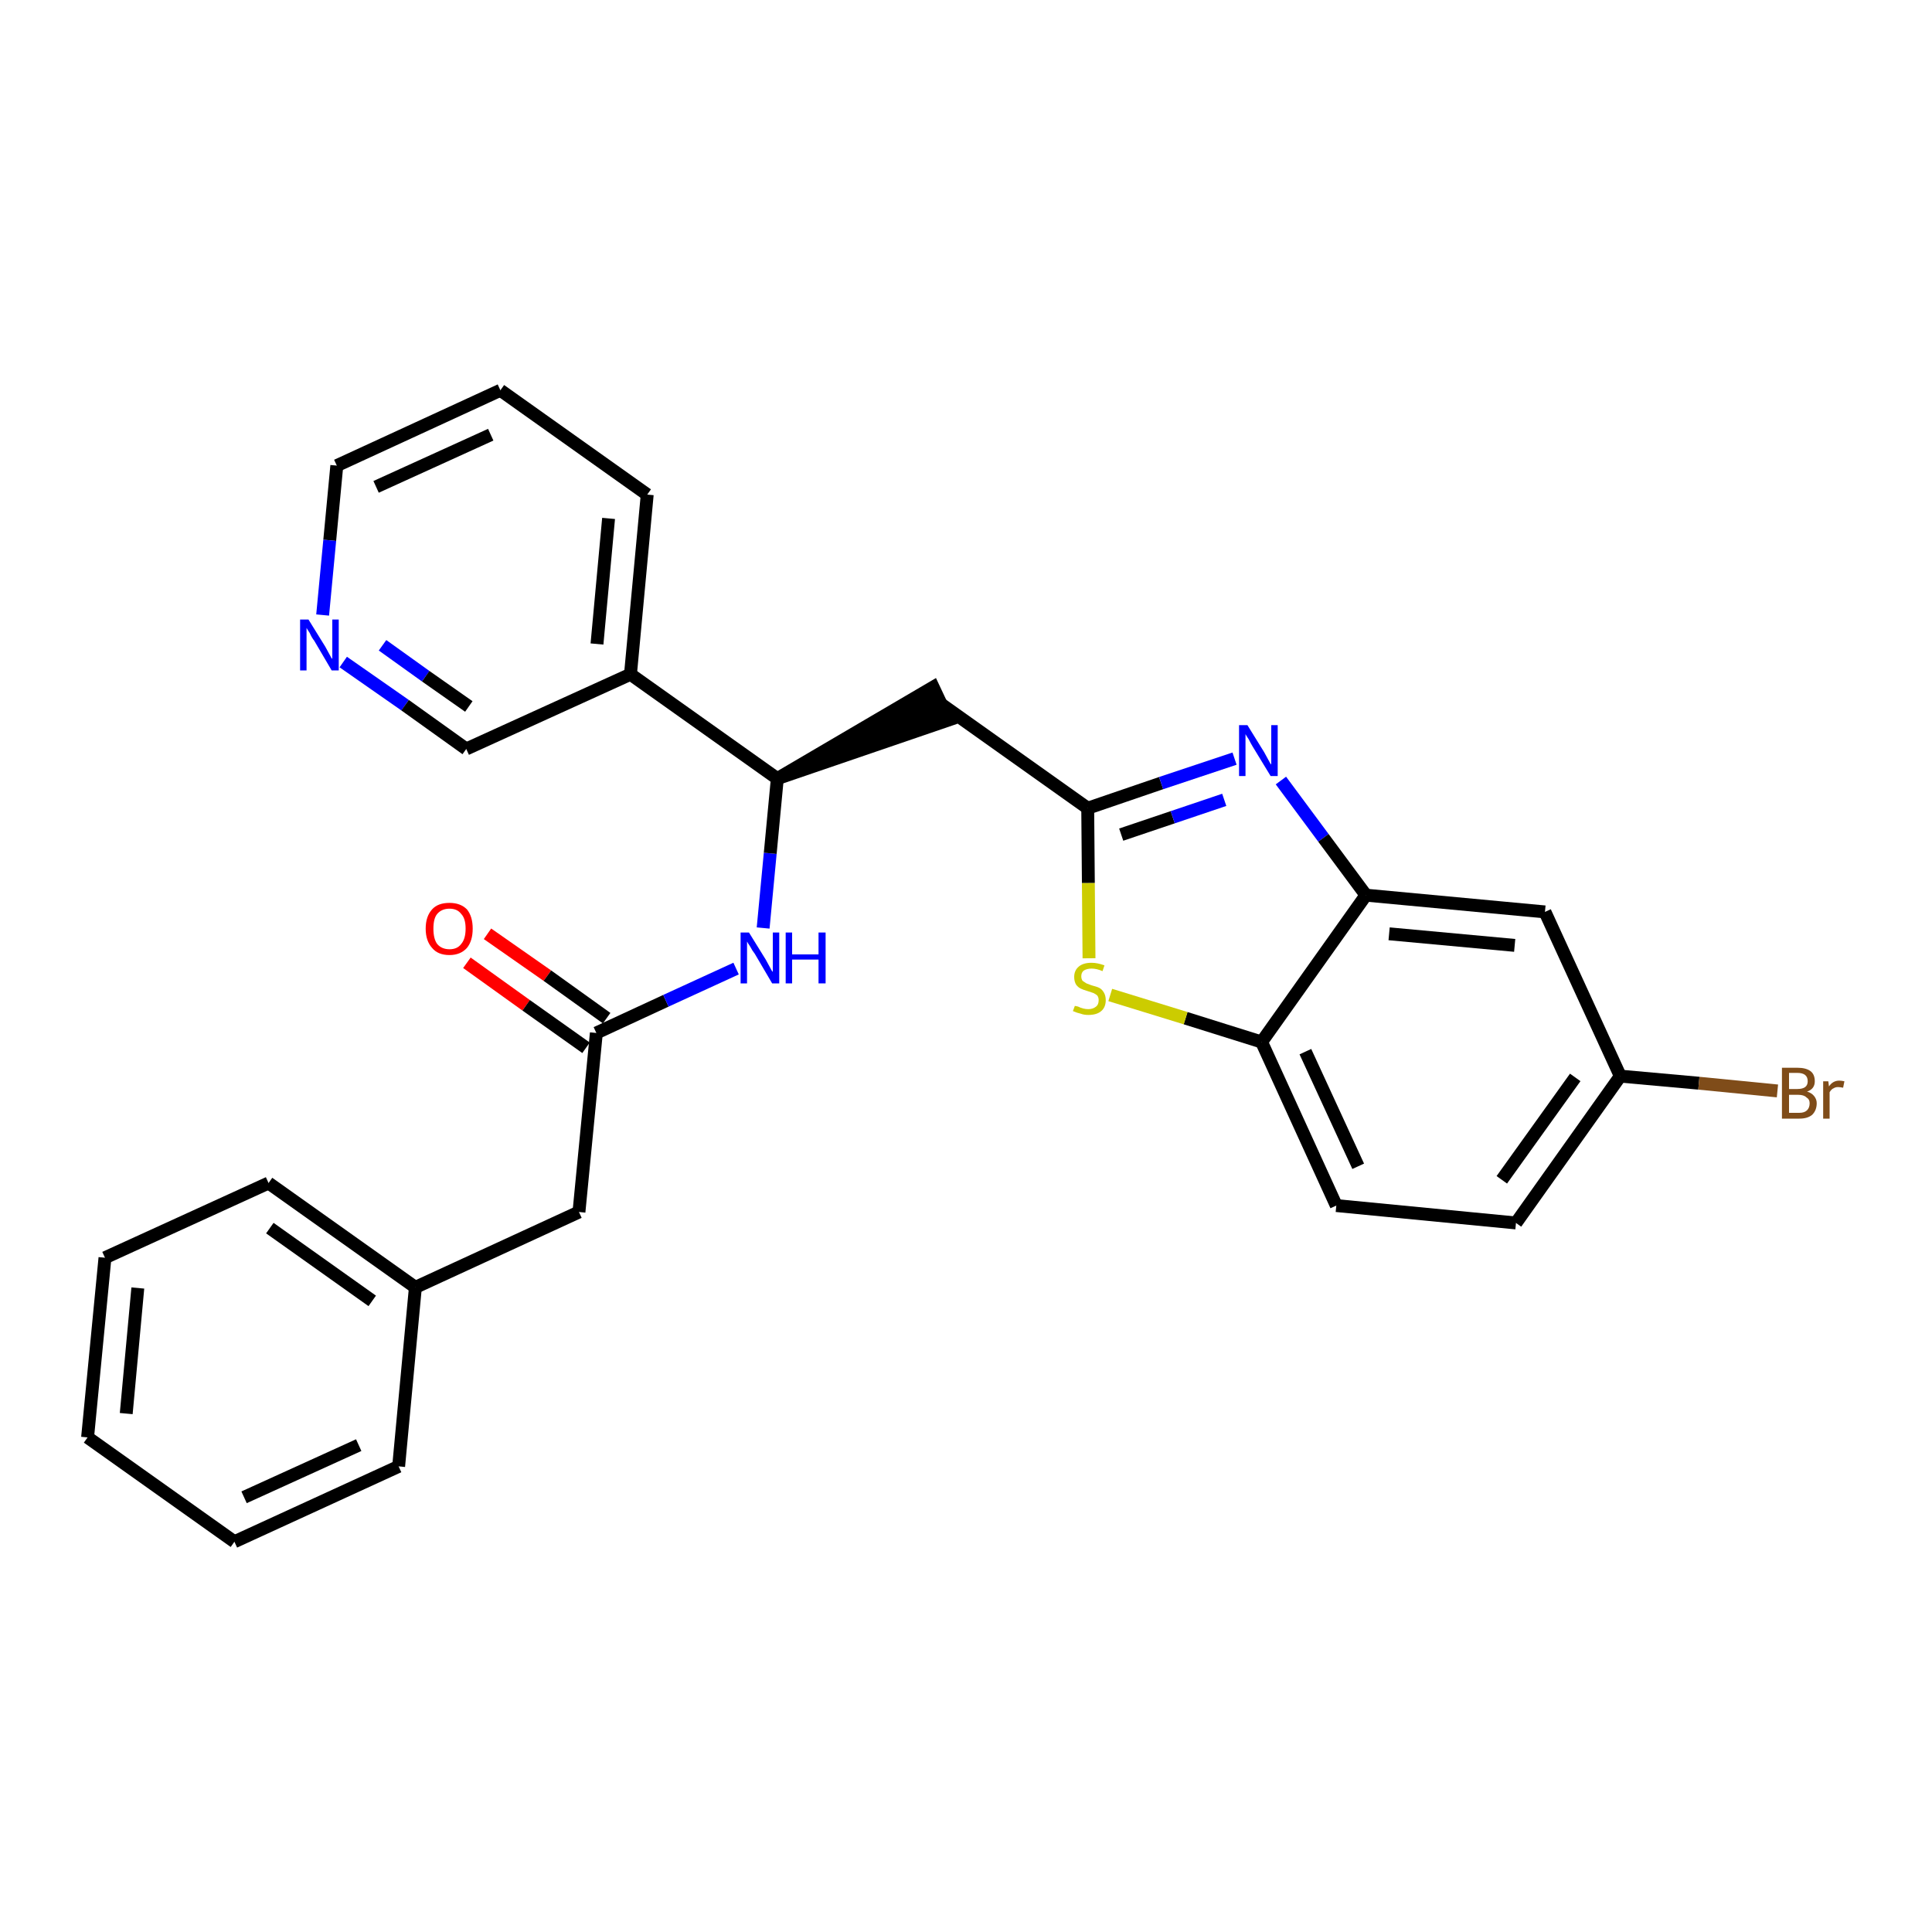 <?xml version='1.0' encoding='iso-8859-1'?>
<svg version='1.1' baseProfile='full'
              xmlns='http://www.w3.org/2000/svg'
                      xmlns:rdkit='http://www.rdkit.org/xml'
                      xmlns:xlink='http://www.w3.org/1999/xlink'
                  xml:space='preserve'
width='300px' height='300px' viewBox='0 0 300 300'>
<!-- END OF HEADER -->
<path class='bond-0 atom-0 atom-1' d='M 72.5,149.5 L 81.7,156.1' style='fill:none;fill-rule:evenodd;stroke:#FF0000;stroke-width:2.0px;stroke-linecap:butt;stroke-linejoin:miter;stroke-opacity:1' />
<path class='bond-0 atom-0 atom-1' d='M 81.7,156.1 L 91.0,162.7' style='fill:none;fill-rule:evenodd;stroke:#000000;stroke-width:2.0px;stroke-linecap:butt;stroke-linejoin:miter;stroke-opacity:1' />
<path class='bond-0 atom-0 atom-1' d='M 75.7,145.0 L 85.0,151.5' style='fill:none;fill-rule:evenodd;stroke:#FF0000;stroke-width:2.0px;stroke-linecap:butt;stroke-linejoin:miter;stroke-opacity:1' />
<path class='bond-0 atom-0 atom-1' d='M 85.0,151.5 L 94.2,158.1' style='fill:none;fill-rule:evenodd;stroke:#000000;stroke-width:2.0px;stroke-linecap:butt;stroke-linejoin:miter;stroke-opacity:1' />
<path class='bond-1 atom-1 atom-2' d='M 92.6,160.4 L 89.9,188.2' style='fill:none;fill-rule:evenodd;stroke:#000000;stroke-width:2.0px;stroke-linecap:butt;stroke-linejoin:miter;stroke-opacity:1' />
<path class='bond-8 atom-1 atom-9' d='M 92.6,160.4 L 103.4,155.4' style='fill:none;fill-rule:evenodd;stroke:#000000;stroke-width:2.0px;stroke-linecap:butt;stroke-linejoin:miter;stroke-opacity:1' />
<path class='bond-8 atom-1 atom-9' d='M 103.4,155.4 L 114.3,150.4' style='fill:none;fill-rule:evenodd;stroke:#0000FF;stroke-width:2.0px;stroke-linecap:butt;stroke-linejoin:miter;stroke-opacity:1' />
<path class='bond-2 atom-2 atom-3' d='M 89.9,188.2 L 64.5,199.9' style='fill:none;fill-rule:evenodd;stroke:#000000;stroke-width:2.0px;stroke-linecap:butt;stroke-linejoin:miter;stroke-opacity:1' />
<path class='bond-3 atom-3 atom-4' d='M 64.5,199.9 L 41.7,183.7' style='fill:none;fill-rule:evenodd;stroke:#000000;stroke-width:2.0px;stroke-linecap:butt;stroke-linejoin:miter;stroke-opacity:1' />
<path class='bond-3 atom-3 atom-4' d='M 57.8,202.0 L 41.9,190.7' style='fill:none;fill-rule:evenodd;stroke:#000000;stroke-width:2.0px;stroke-linecap:butt;stroke-linejoin:miter;stroke-opacity:1' />
<path class='bond-27 atom-8 atom-3' d='M 61.9,227.7 L 64.5,199.9' style='fill:none;fill-rule:evenodd;stroke:#000000;stroke-width:2.0px;stroke-linecap:butt;stroke-linejoin:miter;stroke-opacity:1' />
<path class='bond-4 atom-4 atom-5' d='M 41.7,183.7 L 16.3,195.3' style='fill:none;fill-rule:evenodd;stroke:#000000;stroke-width:2.0px;stroke-linecap:butt;stroke-linejoin:miter;stroke-opacity:1' />
<path class='bond-5 atom-5 atom-6' d='M 16.3,195.3 L 13.6,223.2' style='fill:none;fill-rule:evenodd;stroke:#000000;stroke-width:2.0px;stroke-linecap:butt;stroke-linejoin:miter;stroke-opacity:1' />
<path class='bond-5 atom-5 atom-6' d='M 21.4,200.0 L 19.6,219.5' style='fill:none;fill-rule:evenodd;stroke:#000000;stroke-width:2.0px;stroke-linecap:butt;stroke-linejoin:miter;stroke-opacity:1' />
<path class='bond-6 atom-6 atom-7' d='M 13.6,223.2 L 36.4,239.4' style='fill:none;fill-rule:evenodd;stroke:#000000;stroke-width:2.0px;stroke-linecap:butt;stroke-linejoin:miter;stroke-opacity:1' />
<path class='bond-7 atom-7 atom-8' d='M 36.4,239.4 L 61.9,227.7' style='fill:none;fill-rule:evenodd;stroke:#000000;stroke-width:2.0px;stroke-linecap:butt;stroke-linejoin:miter;stroke-opacity:1' />
<path class='bond-7 atom-7 atom-8' d='M 37.9,232.5 L 55.7,224.4' style='fill:none;fill-rule:evenodd;stroke:#000000;stroke-width:2.0px;stroke-linecap:butt;stroke-linejoin:miter;stroke-opacity:1' />
<path class='bond-9 atom-9 atom-10' d='M 118.5,144.1 L 119.6,132.5' style='fill:none;fill-rule:evenodd;stroke:#0000FF;stroke-width:2.0px;stroke-linecap:butt;stroke-linejoin:miter;stroke-opacity:1' />
<path class='bond-9 atom-9 atom-10' d='M 119.6,132.5 L 120.7,120.9' style='fill:none;fill-rule:evenodd;stroke:#000000;stroke-width:2.0px;stroke-linecap:butt;stroke-linejoin:miter;stroke-opacity:1' />
<path class='bond-10 atom-10 atom-11' d='M 120.7,120.9 L 147.3,111.8 L 144.9,106.7 Z' style='fill:#000000;fill-rule:evenodd;fill-opacity:1;stroke:#000000;stroke-width:2.0px;stroke-linecap:butt;stroke-linejoin:miter;stroke-opacity:1;' />
<path class='bond-21 atom-10 atom-22' d='M 120.7,120.9 L 97.9,104.7' style='fill:none;fill-rule:evenodd;stroke:#000000;stroke-width:2.0px;stroke-linecap:butt;stroke-linejoin:miter;stroke-opacity:1' />
<path class='bond-11 atom-11 atom-12' d='M 146.1,109.3 L 168.9,125.5' style='fill:none;fill-rule:evenodd;stroke:#000000;stroke-width:2.0px;stroke-linecap:butt;stroke-linejoin:miter;stroke-opacity:1' />
<path class='bond-12 atom-12 atom-13' d='M 168.9,125.5 L 180.3,121.6' style='fill:none;fill-rule:evenodd;stroke:#000000;stroke-width:2.0px;stroke-linecap:butt;stroke-linejoin:miter;stroke-opacity:1' />
<path class='bond-12 atom-12 atom-13' d='M 180.3,121.6 L 191.7,117.8' style='fill:none;fill-rule:evenodd;stroke:#0000FF;stroke-width:2.0px;stroke-linecap:butt;stroke-linejoin:miter;stroke-opacity:1' />
<path class='bond-12 atom-12 atom-13' d='M 174.1,129.6 L 182.1,126.9' style='fill:none;fill-rule:evenodd;stroke:#000000;stroke-width:2.0px;stroke-linecap:butt;stroke-linejoin:miter;stroke-opacity:1' />
<path class='bond-12 atom-12 atom-13' d='M 182.1,126.9 L 190.1,124.2' style='fill:none;fill-rule:evenodd;stroke:#0000FF;stroke-width:2.0px;stroke-linecap:butt;stroke-linejoin:miter;stroke-opacity:1' />
<path class='bond-28 atom-21 atom-12' d='M 169.1,148.8 L 169.0,137.1' style='fill:none;fill-rule:evenodd;stroke:#CCCC00;stroke-width:2.0px;stroke-linecap:butt;stroke-linejoin:miter;stroke-opacity:1' />
<path class='bond-28 atom-21 atom-12' d='M 169.0,137.1 L 168.9,125.5' style='fill:none;fill-rule:evenodd;stroke:#000000;stroke-width:2.0px;stroke-linecap:butt;stroke-linejoin:miter;stroke-opacity:1' />
<path class='bond-13 atom-13 atom-14' d='M 198.9,121.2 L 205.5,130.1' style='fill:none;fill-rule:evenodd;stroke:#0000FF;stroke-width:2.0px;stroke-linecap:butt;stroke-linejoin:miter;stroke-opacity:1' />
<path class='bond-13 atom-13 atom-14' d='M 205.5,130.1 L 212.1,139.0' style='fill:none;fill-rule:evenodd;stroke:#000000;stroke-width:2.0px;stroke-linecap:butt;stroke-linejoin:miter;stroke-opacity:1' />
<path class='bond-14 atom-14 atom-15' d='M 212.1,139.0 L 239.9,141.6' style='fill:none;fill-rule:evenodd;stroke:#000000;stroke-width:2.0px;stroke-linecap:butt;stroke-linejoin:miter;stroke-opacity:1' />
<path class='bond-14 atom-14 atom-15' d='M 215.7,145.0 L 235.2,146.8' style='fill:none;fill-rule:evenodd;stroke:#000000;stroke-width:2.0px;stroke-linecap:butt;stroke-linejoin:miter;stroke-opacity:1' />
<path class='bond-30 atom-20 atom-14' d='M 195.9,161.8 L 212.1,139.0' style='fill:none;fill-rule:evenodd;stroke:#000000;stroke-width:2.0px;stroke-linecap:butt;stroke-linejoin:miter;stroke-opacity:1' />
<path class='bond-15 atom-15 atom-16' d='M 239.9,141.6 L 251.6,167.1' style='fill:none;fill-rule:evenodd;stroke:#000000;stroke-width:2.0px;stroke-linecap:butt;stroke-linejoin:miter;stroke-opacity:1' />
<path class='bond-16 atom-16 atom-17' d='M 251.6,167.1 L 263.8,168.2' style='fill:none;fill-rule:evenodd;stroke:#000000;stroke-width:2.0px;stroke-linecap:butt;stroke-linejoin:miter;stroke-opacity:1' />
<path class='bond-16 atom-16 atom-17' d='M 263.8,168.2 L 276.0,169.4' style='fill:none;fill-rule:evenodd;stroke:#7F4C19;stroke-width:2.0px;stroke-linecap:butt;stroke-linejoin:miter;stroke-opacity:1' />
<path class='bond-17 atom-16 atom-18' d='M 251.6,167.1 L 235.4,189.9' style='fill:none;fill-rule:evenodd;stroke:#000000;stroke-width:2.0px;stroke-linecap:butt;stroke-linejoin:miter;stroke-opacity:1' />
<path class='bond-17 atom-16 atom-18' d='M 244.6,167.3 L 233.2,183.2' style='fill:none;fill-rule:evenodd;stroke:#000000;stroke-width:2.0px;stroke-linecap:butt;stroke-linejoin:miter;stroke-opacity:1' />
<path class='bond-18 atom-18 atom-19' d='M 235.4,189.9 L 207.5,187.2' style='fill:none;fill-rule:evenodd;stroke:#000000;stroke-width:2.0px;stroke-linecap:butt;stroke-linejoin:miter;stroke-opacity:1' />
<path class='bond-19 atom-19 atom-20' d='M 207.5,187.2 L 195.9,161.8' style='fill:none;fill-rule:evenodd;stroke:#000000;stroke-width:2.0px;stroke-linecap:butt;stroke-linejoin:miter;stroke-opacity:1' />
<path class='bond-19 atom-19 atom-20' d='M 210.9,181.1 L 202.7,163.3' style='fill:none;fill-rule:evenodd;stroke:#000000;stroke-width:2.0px;stroke-linecap:butt;stroke-linejoin:miter;stroke-opacity:1' />
<path class='bond-20 atom-20 atom-21' d='M 195.9,161.8 L 184.1,158.1' style='fill:none;fill-rule:evenodd;stroke:#000000;stroke-width:2.0px;stroke-linecap:butt;stroke-linejoin:miter;stroke-opacity:1' />
<path class='bond-20 atom-20 atom-21' d='M 184.1,158.1 L 172.4,154.5' style='fill:none;fill-rule:evenodd;stroke:#CCCC00;stroke-width:2.0px;stroke-linecap:butt;stroke-linejoin:miter;stroke-opacity:1' />
<path class='bond-22 atom-22 atom-23' d='M 97.9,104.7 L 100.5,76.8' style='fill:none;fill-rule:evenodd;stroke:#000000;stroke-width:2.0px;stroke-linecap:butt;stroke-linejoin:miter;stroke-opacity:1' />
<path class='bond-22 atom-22 atom-23' d='M 92.7,100.0 L 94.5,80.5' style='fill:none;fill-rule:evenodd;stroke:#000000;stroke-width:2.0px;stroke-linecap:butt;stroke-linejoin:miter;stroke-opacity:1' />
<path class='bond-29 atom-27 atom-22' d='M 72.4,116.3 L 97.9,104.7' style='fill:none;fill-rule:evenodd;stroke:#000000;stroke-width:2.0px;stroke-linecap:butt;stroke-linejoin:miter;stroke-opacity:1' />
<path class='bond-23 atom-23 atom-24' d='M 100.5,76.8 L 77.7,60.6' style='fill:none;fill-rule:evenodd;stroke:#000000;stroke-width:2.0px;stroke-linecap:butt;stroke-linejoin:miter;stroke-opacity:1' />
<path class='bond-24 atom-24 atom-25' d='M 77.7,60.6 L 52.3,72.3' style='fill:none;fill-rule:evenodd;stroke:#000000;stroke-width:2.0px;stroke-linecap:butt;stroke-linejoin:miter;stroke-opacity:1' />
<path class='bond-24 atom-24 atom-25' d='M 76.2,67.5 L 58.4,75.6' style='fill:none;fill-rule:evenodd;stroke:#000000;stroke-width:2.0px;stroke-linecap:butt;stroke-linejoin:miter;stroke-opacity:1' />
<path class='bond-25 atom-25 atom-26' d='M 52.3,72.3 L 51.2,83.9' style='fill:none;fill-rule:evenodd;stroke:#000000;stroke-width:2.0px;stroke-linecap:butt;stroke-linejoin:miter;stroke-opacity:1' />
<path class='bond-25 atom-25 atom-26' d='M 51.2,83.9 L 50.1,95.5' style='fill:none;fill-rule:evenodd;stroke:#0000FF;stroke-width:2.0px;stroke-linecap:butt;stroke-linejoin:miter;stroke-opacity:1' />
<path class='bond-26 atom-26 atom-27' d='M 53.3,102.8 L 62.9,109.5' style='fill:none;fill-rule:evenodd;stroke:#0000FF;stroke-width:2.0px;stroke-linecap:butt;stroke-linejoin:miter;stroke-opacity:1' />
<path class='bond-26 atom-26 atom-27' d='M 62.9,109.5 L 72.4,116.3' style='fill:none;fill-rule:evenodd;stroke:#000000;stroke-width:2.0px;stroke-linecap:butt;stroke-linejoin:miter;stroke-opacity:1' />
<path class='bond-26 atom-26 atom-27' d='M 59.4,100.2 L 66.1,105.0' style='fill:none;fill-rule:evenodd;stroke:#0000FF;stroke-width:2.0px;stroke-linecap:butt;stroke-linejoin:miter;stroke-opacity:1' />
<path class='bond-26 atom-26 atom-27' d='M 66.1,105.0 L 72.8,109.7' style='fill:none;fill-rule:evenodd;stroke:#000000;stroke-width:2.0px;stroke-linecap:butt;stroke-linejoin:miter;stroke-opacity:1' />
<path  class='atom-0' d='M 66.1 144.2
Q 66.1 142.3, 67.1 141.2
Q 68.0 140.2, 69.8 140.2
Q 71.5 140.2, 72.5 141.2
Q 73.4 142.3, 73.4 144.2
Q 73.4 146.1, 72.5 147.2
Q 71.5 148.3, 69.8 148.3
Q 68.0 148.3, 67.1 147.2
Q 66.1 146.1, 66.1 144.2
M 69.8 147.4
Q 71.0 147.4, 71.6 146.6
Q 72.3 145.8, 72.3 144.2
Q 72.3 142.6, 71.6 141.9
Q 71.0 141.1, 69.8 141.1
Q 68.6 141.1, 67.9 141.9
Q 67.3 142.6, 67.3 144.2
Q 67.3 145.8, 67.9 146.6
Q 68.6 147.4, 69.8 147.4
' fill='#FF0000'/>
<path  class='atom-9' d='M 116.3 144.8
L 118.9 149.0
Q 119.1 149.4, 119.5 150.1
Q 119.9 150.9, 120.0 150.9
L 120.0 144.8
L 121.0 144.8
L 121.0 152.7
L 119.9 152.7
L 117.2 148.1
Q 116.8 147.6, 116.5 147.0
Q 116.1 146.4, 116.0 146.2
L 116.0 152.7
L 115.0 152.7
L 115.0 144.8
L 116.3 144.8
' fill='#0000FF'/>
<path  class='atom-9' d='M 122.0 144.8
L 123.0 144.8
L 123.0 148.2
L 127.1 148.2
L 127.1 144.8
L 128.2 144.8
L 128.2 152.7
L 127.1 152.7
L 127.1 149.0
L 123.0 149.0
L 123.0 152.7
L 122.0 152.7
L 122.0 144.8
' fill='#0000FF'/>
<path  class='atom-13' d='M 193.7 112.6
L 196.3 116.8
Q 196.5 117.2, 196.9 117.9
Q 197.3 118.7, 197.4 118.7
L 197.4 112.6
L 198.4 112.6
L 198.4 120.5
L 197.3 120.5
L 194.5 115.9
Q 194.2 115.4, 193.9 114.8
Q 193.5 114.2, 193.4 114.0
L 193.4 120.5
L 192.4 120.5
L 192.4 112.6
L 193.7 112.6
' fill='#0000FF'/>
<path  class='atom-17' d='M 280.6 169.5
Q 281.3 169.7, 281.7 170.2
Q 282.1 170.7, 282.1 171.3
Q 282.1 172.4, 281.4 173.1
Q 280.7 173.7, 279.4 173.7
L 276.7 173.7
L 276.7 165.8
L 279.1 165.8
Q 280.4 165.8, 281.1 166.3
Q 281.8 166.8, 281.8 167.9
Q 281.8 169.1, 280.6 169.5
M 277.8 166.6
L 277.8 169.1
L 279.1 169.1
Q 279.9 169.1, 280.3 168.8
Q 280.7 168.5, 280.7 167.9
Q 280.7 166.6, 279.1 166.6
L 277.8 166.6
M 279.4 172.8
Q 280.2 172.8, 280.6 172.4
Q 281.0 172.0, 281.0 171.3
Q 281.0 170.7, 280.5 170.4
Q 280.1 170.0, 279.2 170.0
L 277.8 170.0
L 277.8 172.8
L 279.4 172.8
' fill='#7F4C19'/>
<path  class='atom-17' d='M 283.9 167.9
L 284.0 168.7
Q 284.6 167.8, 285.6 167.8
Q 285.9 167.8, 286.4 167.9
L 286.2 168.9
Q 285.7 168.8, 285.4 168.8
Q 285.0 168.8, 284.7 169.0
Q 284.4 169.1, 284.1 169.6
L 284.1 173.7
L 283.1 173.7
L 283.1 167.9
L 283.9 167.9
' fill='#7F4C19'/>
<path  class='atom-21' d='M 166.9 156.2
Q 167.0 156.2, 167.4 156.3
Q 167.8 156.5, 168.2 156.6
Q 168.6 156.7, 169.0 156.7
Q 169.7 156.7, 170.2 156.3
Q 170.6 156.0, 170.6 155.3
Q 170.6 154.9, 170.4 154.6
Q 170.2 154.4, 169.8 154.2
Q 169.5 154.1, 168.9 153.9
Q 168.2 153.7, 167.8 153.5
Q 167.4 153.3, 167.1 152.9
Q 166.8 152.4, 166.8 151.7
Q 166.8 150.7, 167.5 150.1
Q 168.2 149.5, 169.5 149.5
Q 170.4 149.5, 171.5 149.9
L 171.2 150.8
Q 170.3 150.4, 169.5 150.4
Q 168.8 150.4, 168.3 150.7
Q 167.9 151.0, 167.9 151.6
Q 167.9 152.0, 168.1 152.3
Q 168.4 152.5, 168.7 152.7
Q 169.0 152.8, 169.5 153.0
Q 170.3 153.2, 170.7 153.4
Q 171.1 153.6, 171.4 154.1
Q 171.7 154.6, 171.7 155.3
Q 171.7 156.4, 171.0 157.0
Q 170.3 157.6, 169.0 157.6
Q 168.3 157.6, 167.8 157.4
Q 167.3 157.3, 166.6 157.0
L 166.9 156.2
' fill='#CCCC00'/>
<path  class='atom-26' d='M 47.9 96.2
L 50.5 100.4
Q 50.7 100.8, 51.1 101.5
Q 51.5 102.3, 51.6 102.3
L 51.6 96.2
L 52.6 96.2
L 52.6 104.1
L 51.5 104.1
L 48.8 99.5
Q 48.4 99.0, 48.1 98.3
Q 47.7 97.7, 47.6 97.5
L 47.6 104.1
L 46.6 104.1
L 46.6 96.2
L 47.9 96.2
' fill='#0000FF'/>
</svg>
